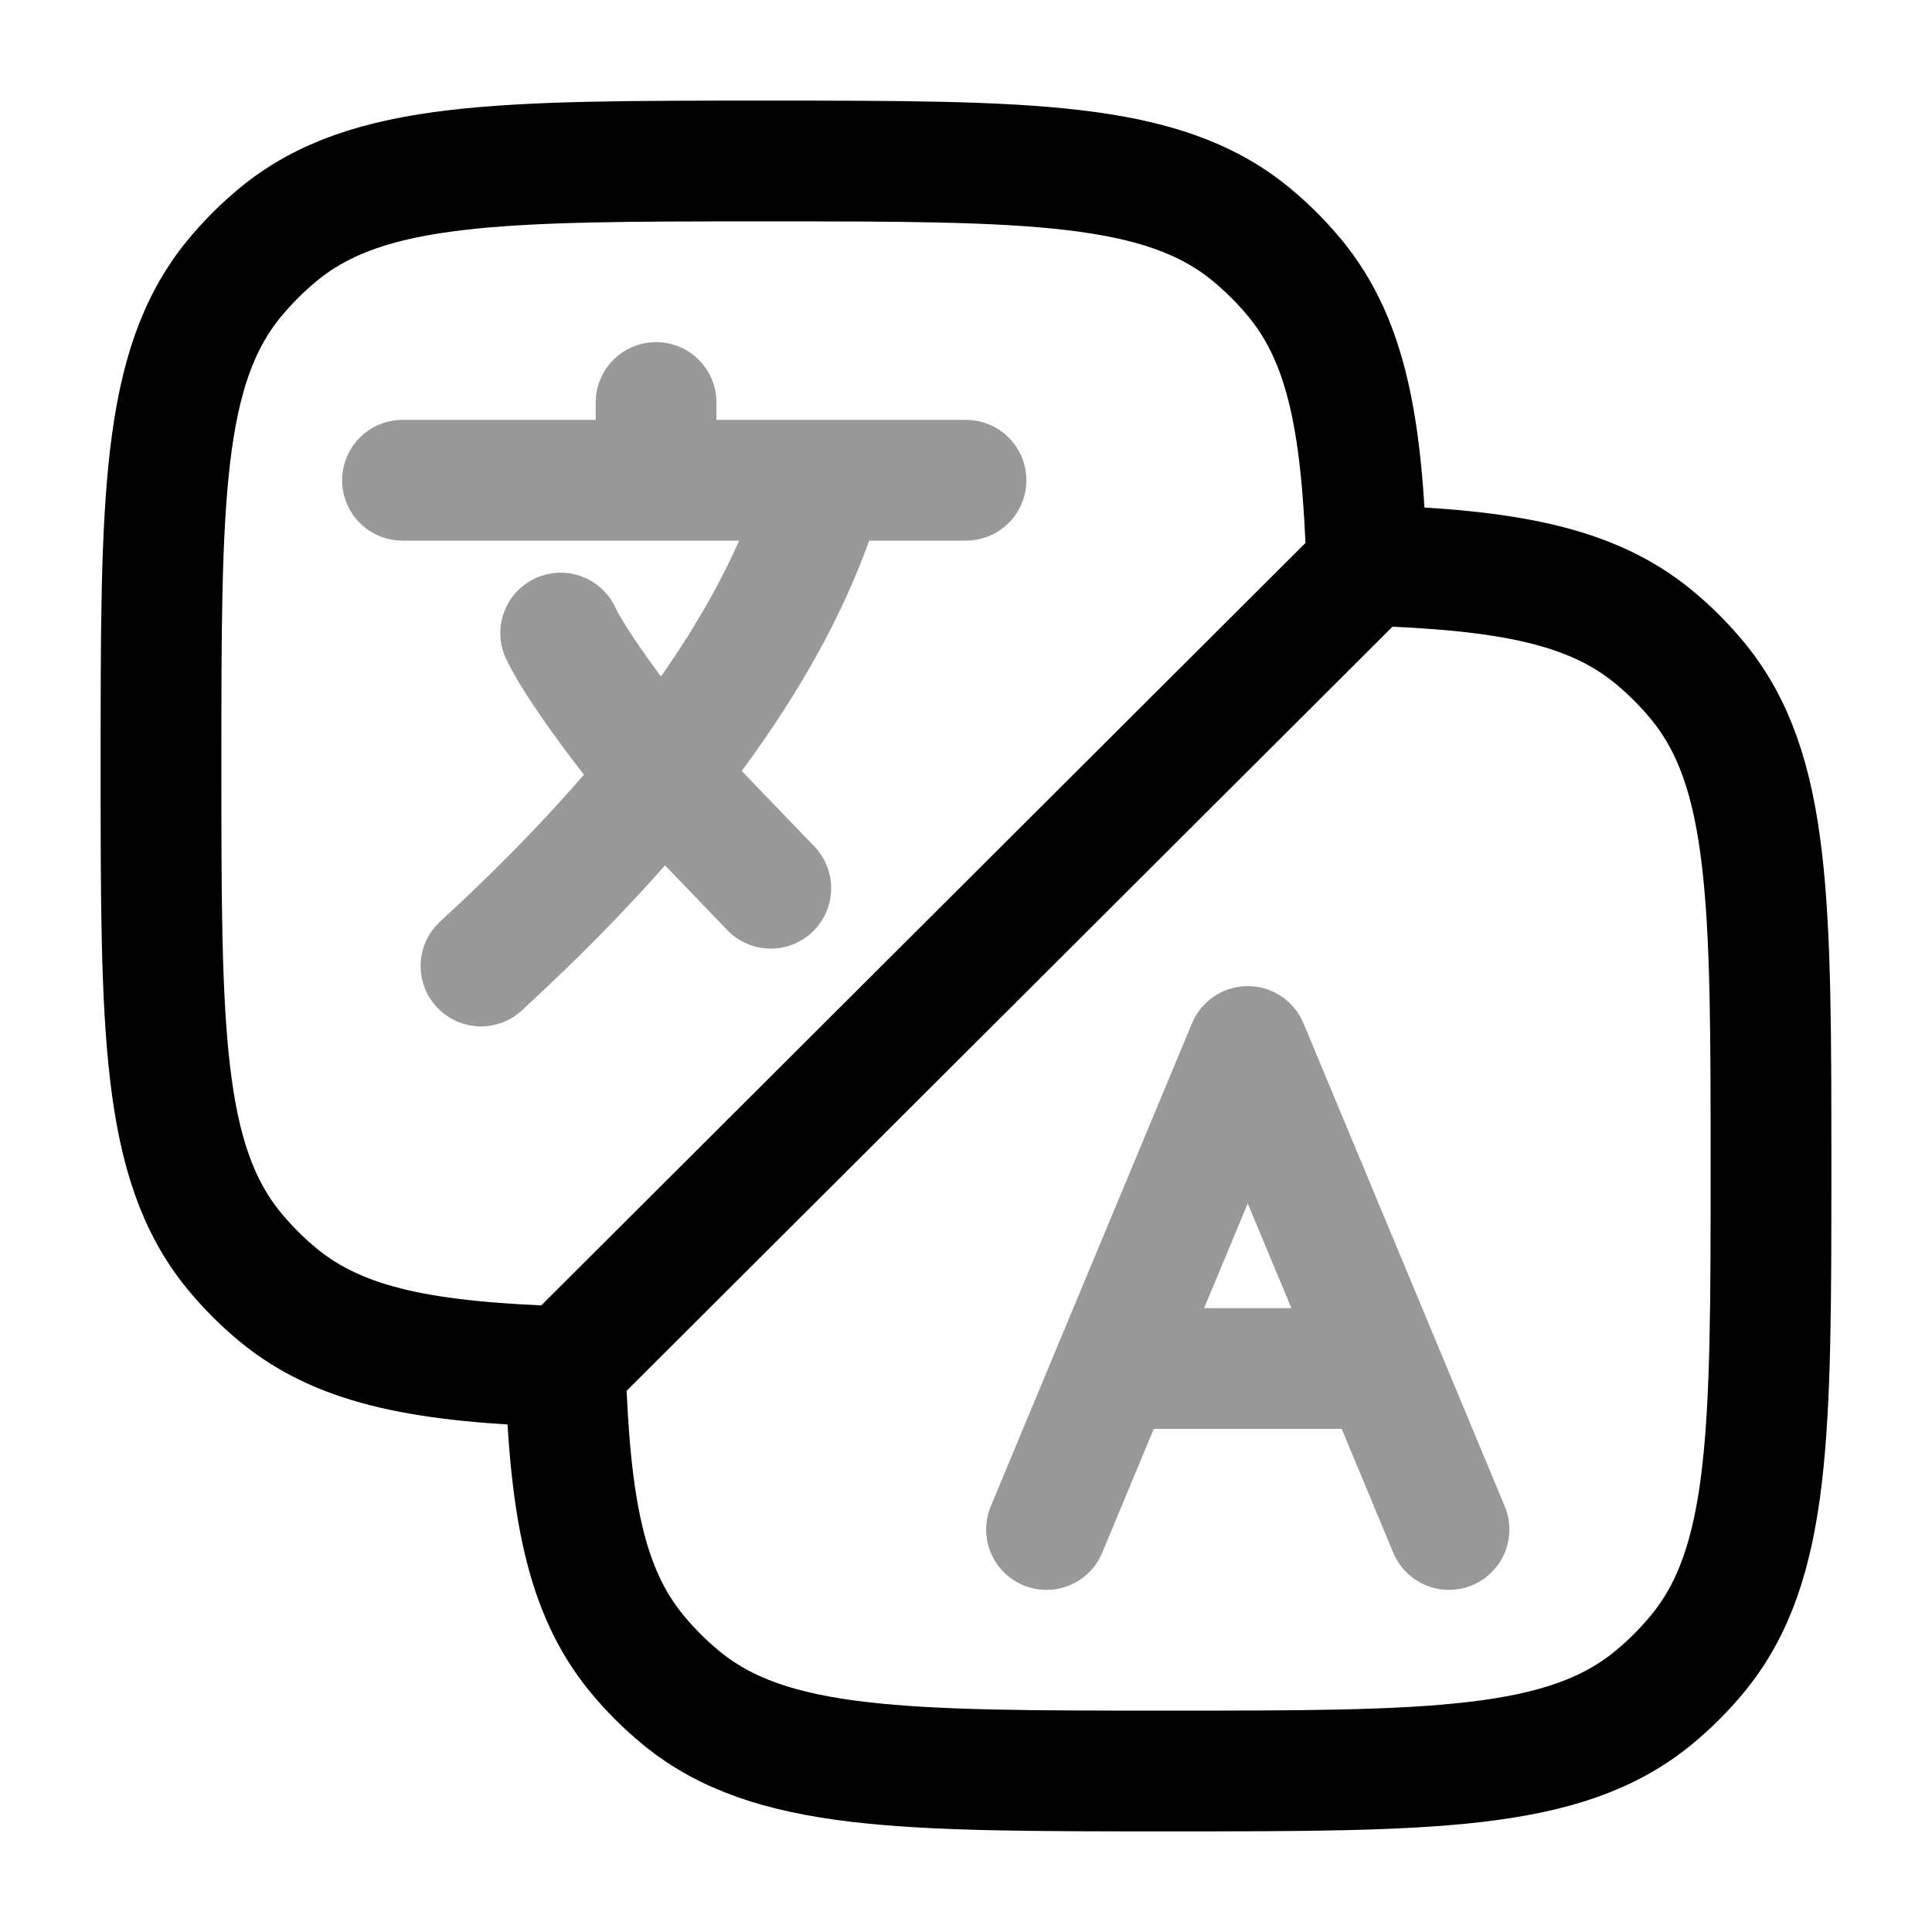 <svg width="24" height="24" viewBox="0 0 24 24" fill="none" xmlns="http://www.w3.org/2000/svg">
<path opacity="0.4" d="M5 5.966H8.15M12 5.966H10.25M8.15 5.966H10.25M8.15 5.966V5M10.25 5.966C9.881 7.286 9.108 8.534 8.225 9.631M5.975 12C6.688 11.344 7.494 10.539 8.225 9.631M8.225 9.631C7.775 9.103 7.145 8.25 6.965 7.864M8.225 9.631L9.575 11.034" stroke="currentColor" stroke-width="1.5" stroke-linecap="round" stroke-linejoin="round"/>
<path d="M7.022 16.978C7.077 18.698 7.264 19.753 7.908 20.538C8.074 20.74 8.26 20.926 8.462 21.092C9.569 22 11.213 22 14.5 22C17.788 22 19.431 22 20.538 21.092C20.74 20.926 20.926 20.74 21.092 20.538C22 19.431 22 17.788 22 14.5C22 11.213 22 9.569 21.092 8.462C20.926 8.26 20.74 8.074 20.538 7.908C19.756 7.267 18.707 7.078 17 7.023M7.022 16.978C5.302 16.923 4.247 16.736 3.462 16.092C3.26 15.926 3.074 15.74 2.908 15.538C2 14.431 2 12.787 2 9.5C2 6.213 2 4.569 2.908 3.462C3.074 3.26 3.26 3.074 3.462 2.908C4.569 2 6.213 2 9.5 2C12.787 2 14.431 2 15.538 2.908C15.74 3.074 15.926 3.26 16.092 3.462C16.736 4.247 16.923 5.302 16.978 7.022C16.978 7.022 16.978 7.022 17 7.023M7.022 16.978L17 7.023" stroke="currentColor" stroke-width="1.5"/>
<path opacity="0.4" d="M13 19L13.833 17M18 19L17.167 17M13.833 17L15.5 13L17.167 17M13.833 17H17.167" stroke="currentColor" stroke-width="1.5" stroke-linecap="round" stroke-linejoin="round"/>
</svg>
